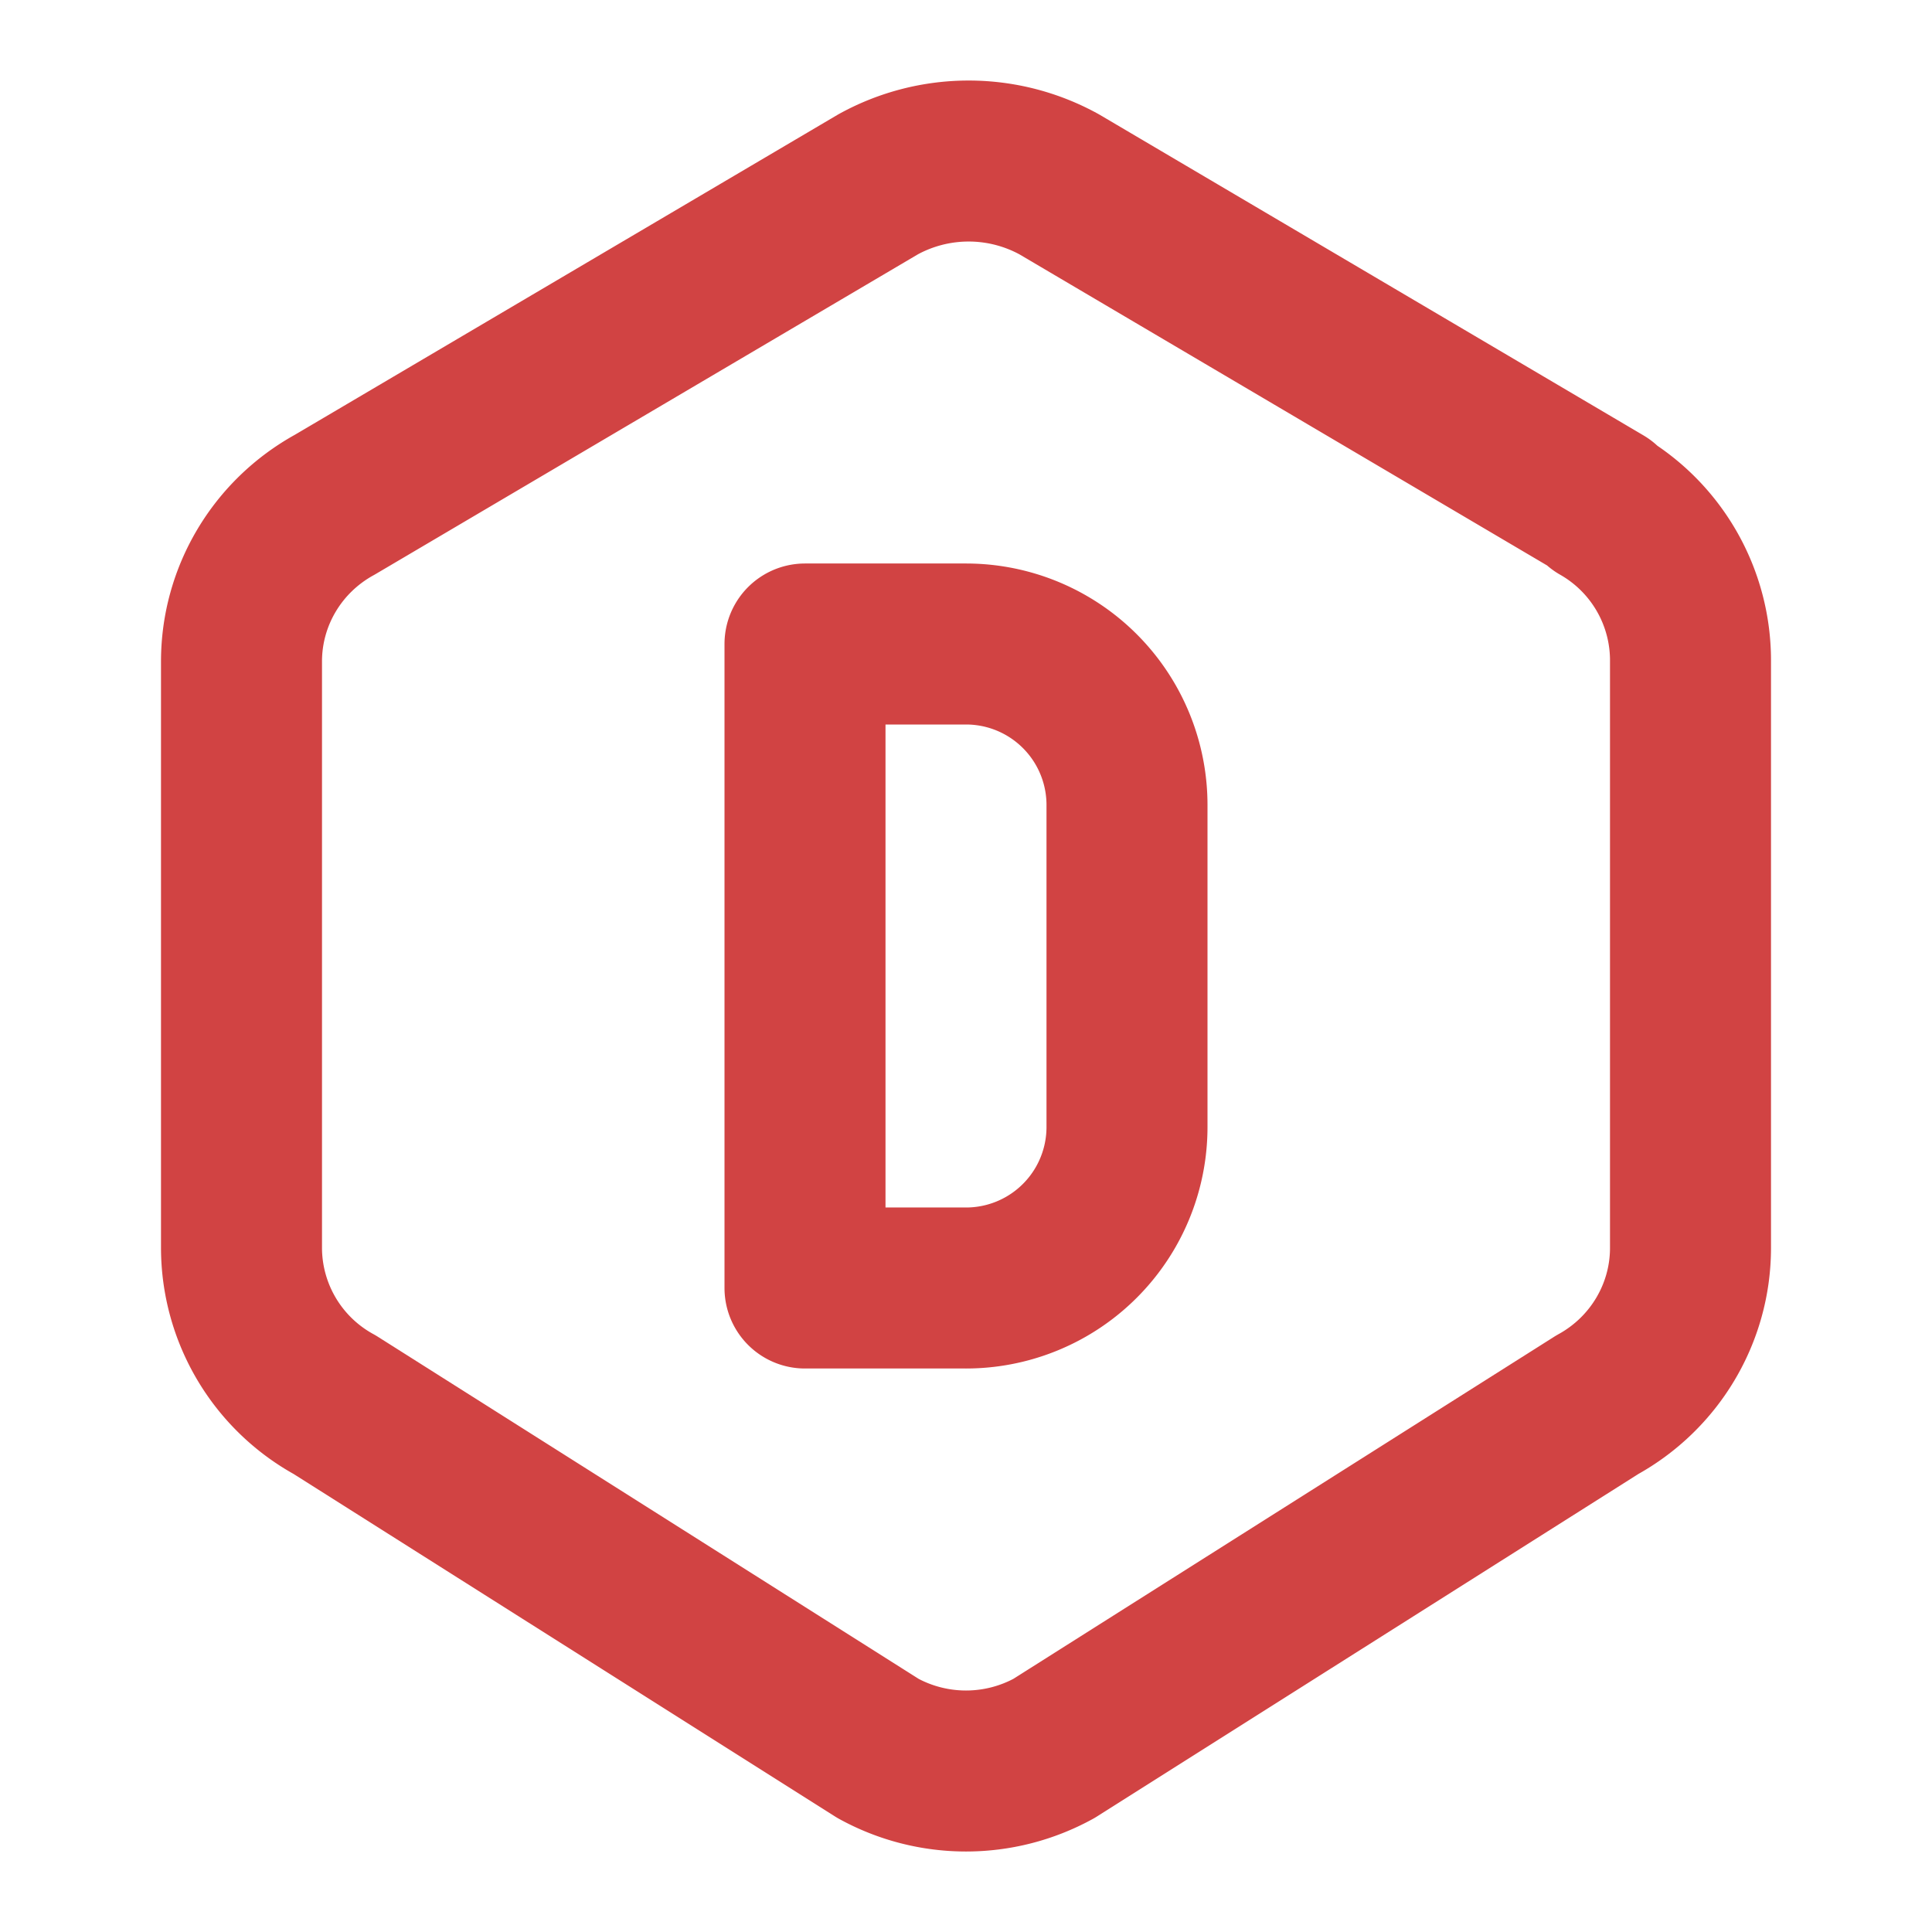 <svg  xmlns="http://www.w3.org/2000/svg"  width="24"  height="24"  viewBox="0 0 24 24"  fill="none"  stroke="#d14343"  stroke-width="2"  stroke-linecap="round"  stroke-linejoin="round"  class="icon icon-tabler icons-tabler-outline icon-tabler-hexagon-letter-d"><path stroke="none" d="M0 0h24v24H0z" fill="none"/><path d="M19.875 6.27a2.225 2.225 0 0 1 1.125 1.948v7.284c0 .809 -.443 1.555 -1.158 1.948l-6.75 4.27a2.269 2.269 0 0 1 -2.184 0l-6.75 -4.27a2.225 2.225 0 0 1 -1.158 -1.948v-7.285c0 -.809 .443 -1.554 1.158 -1.947l6.75 -3.98a2.33 2.33 0 0 1 2.25 0l6.75 3.98h-.033z" /><path d="M10 8v8h2a2 2 0 0 0 2 -2v-4a2 2 0 0 0 -2 -2h-2z" /></svg>